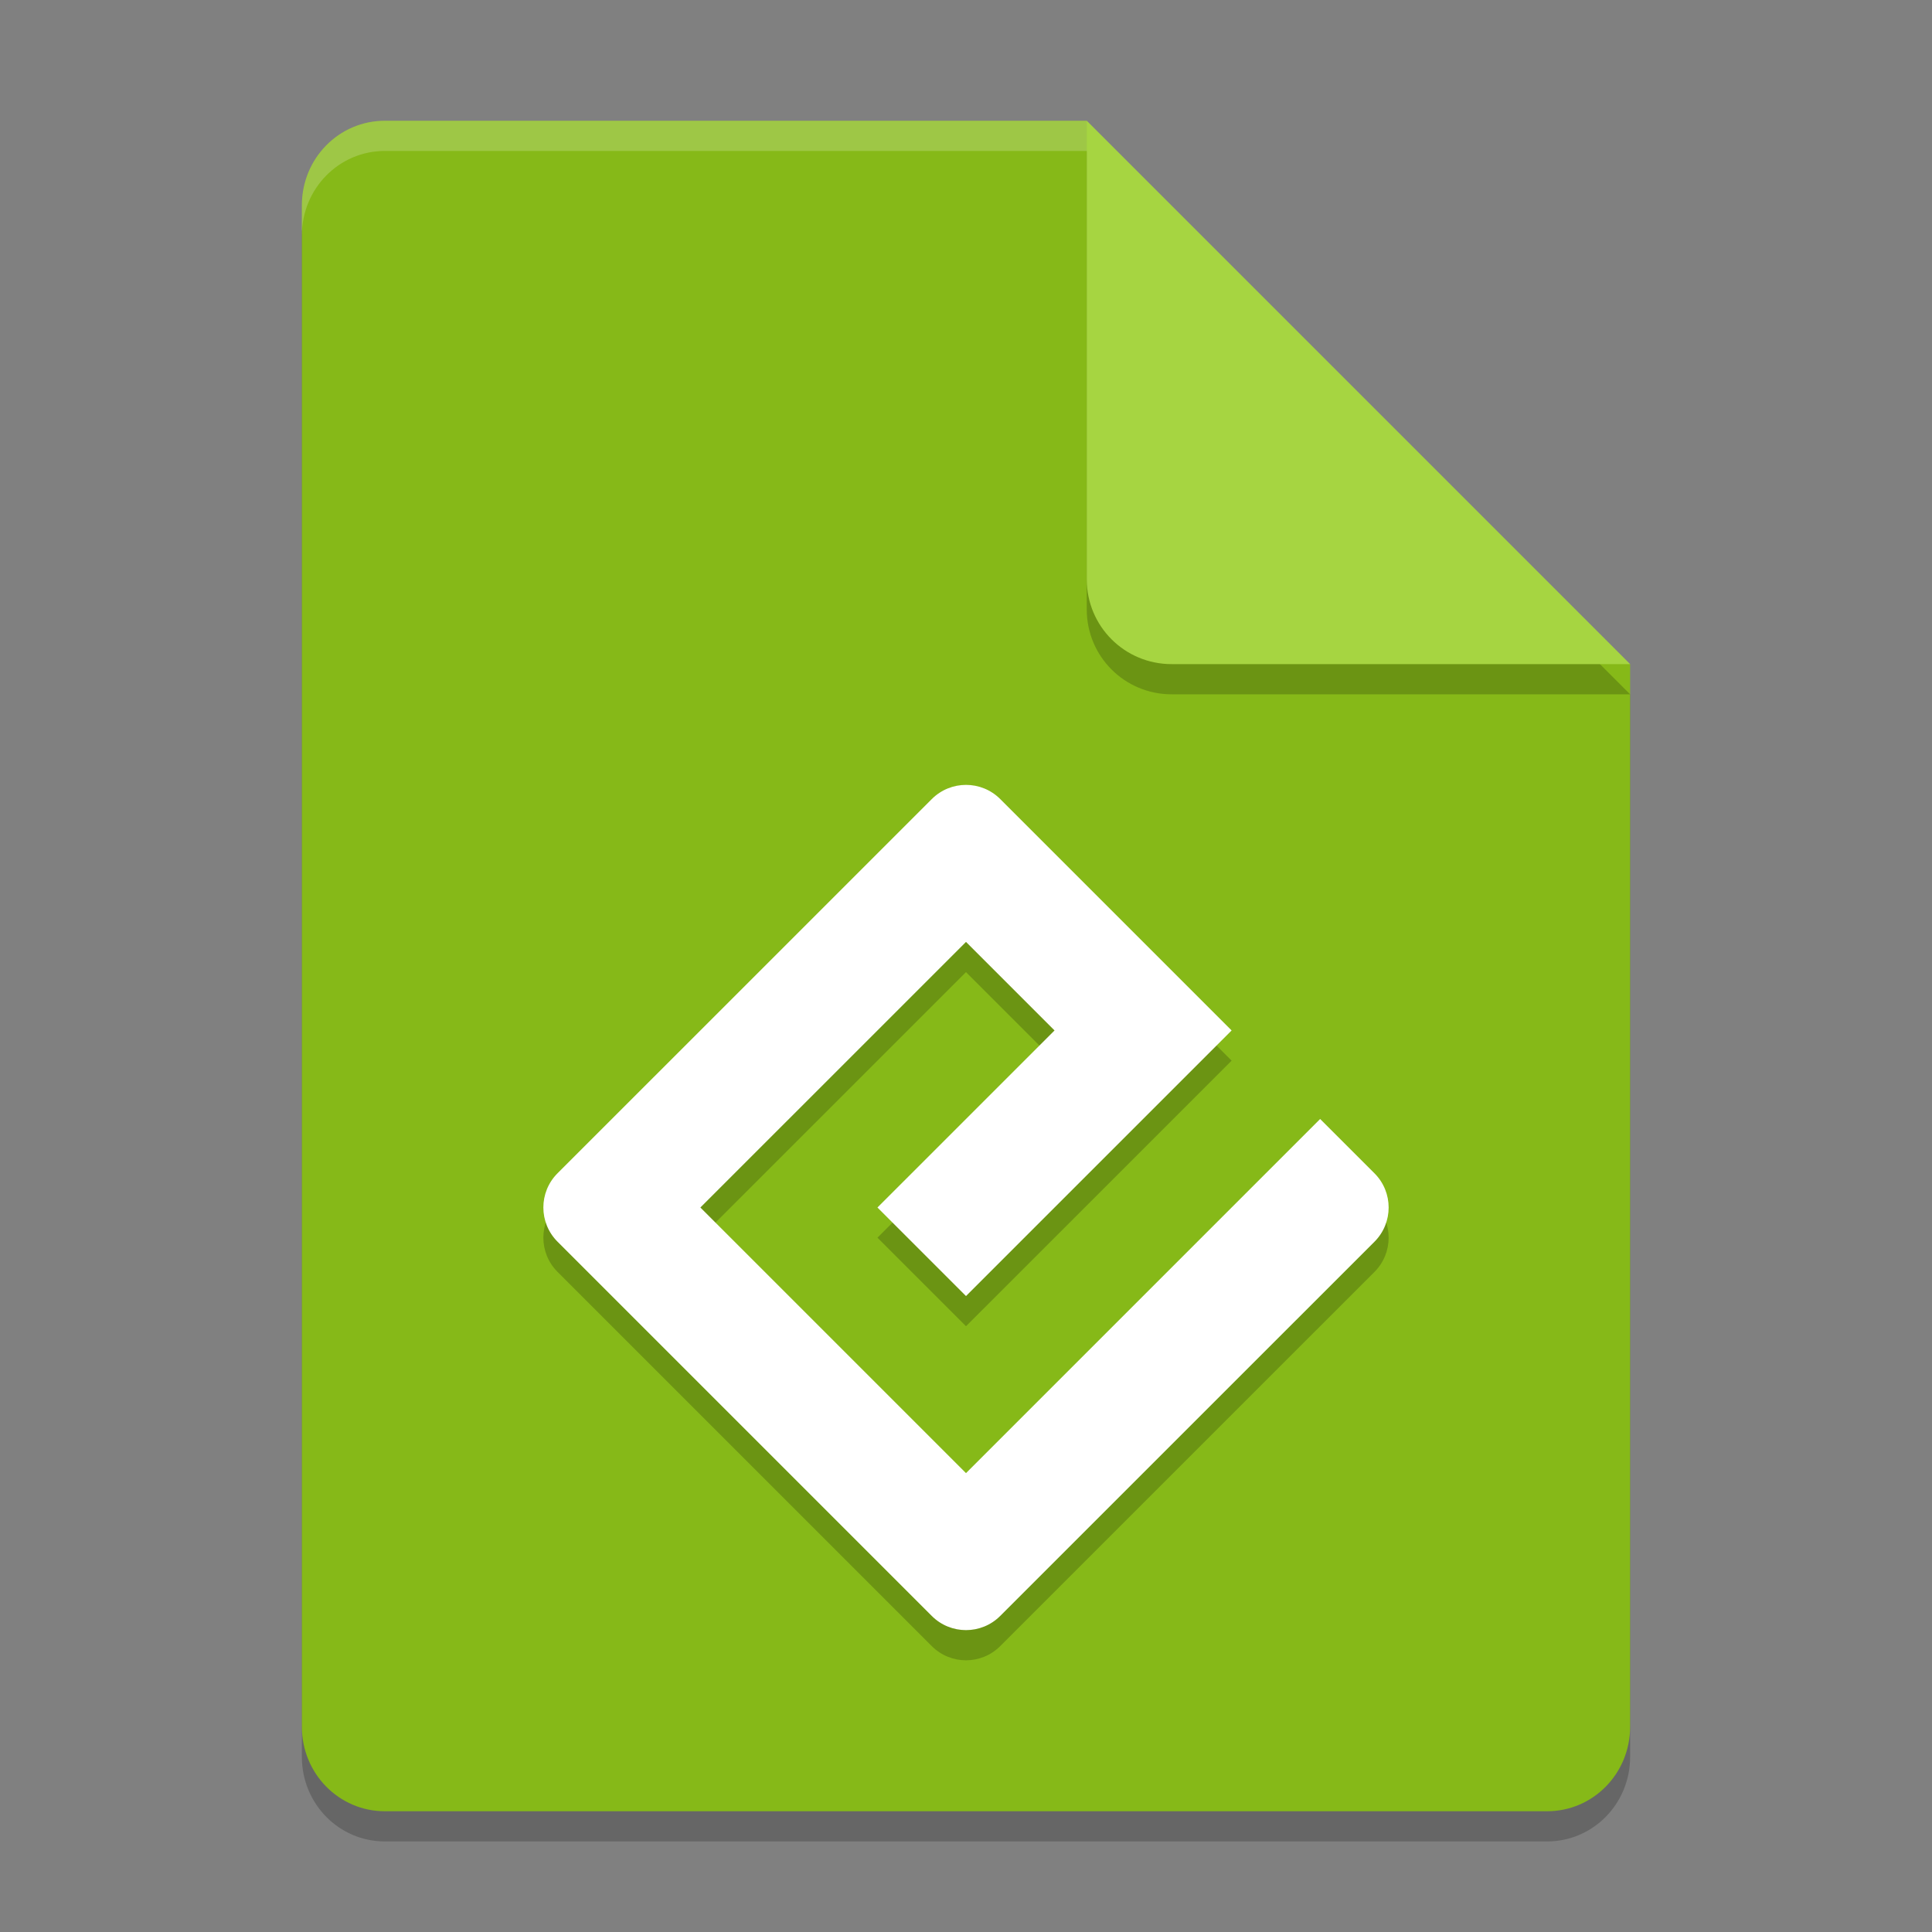 <?xml version="1.0" encoding="UTF-8" standalone="no"?>
<svg
   xmlns:dc="http://purl.org/dc/elements/1.1/"
   xmlns:cc="http://creativecommons.org/ns#"
   xmlns:rdf="http://www.w3.org/1999/02/22-rdf-syntax-ns#"
   xmlns:svg="http://www.w3.org/2000/svg"
   xmlns="http://www.w3.org/2000/svg"
   xmlns:sodipodi="http://sodipodi.sourceforge.net/DTD/sodipodi-0.dtd"
   xmlns:inkscape="http://www.inkscape.org/namespaces/inkscape"
   width="64"
   height="64"
   version="1.1"
   id="svg12"
   sodipodi:docname="application-epub+zip@64x64.svg"
   inkscape:version="1.0.2 (1.0.2+r75+1)">
  <rect width="100%" height="100%" fill="#808080" stroke="none"/>
  <defs
     id="defs16" />
  <sodipodi:namedview
     pagecolor="#ffffff"
     bordercolor="#666666"
     borderopacity="1"
     objecttolerance="10"
     gridtolerance="10"
     guidetolerance="10"
     inkscape:pageopacity="0"
     inkscape:pageshadow="2"
     inkscape:window-width="1920"
     inkscape:window-height="1014"
     id="namedview14"
     showgrid="false"
     inkscape:zoom="7.1"
     inkscape:cx="32.150943"
     inkscape:cy="32"
     inkscape:window-x="0"
     inkscape:window-y="34"
     inkscape:window-maximized="1"
     inkscape:current-layer="svg12" />
  <path
     style="opacity:0.2"
     d="M 12.75,5 C 11.226,5 10,6.249 10,7.8 v 50.4 c 0,1.55 1.226,2.8 2.75,2.8 h 38.5 C 52.772,61 54,59.75 54,58.2 V 23 L 40,19 36,5 Z"
     id="path2" />
  <path
     style="fill:#86b918;fill-opacity:1"
     d="M 12.75,4 C 11.226,4 10,5.249 10,6.8 v 50.4 c 0,1.55 1.226,2.8 2.75,2.8 h 38.5 C 52.772,60 54,58.75 54,57.2 V 22 L 40,18 36,4 Z"
     id="path4" />
  <path
     style="opacity:0.2"
     d="M 54,23 36,5 V 20.188 C 36,21.747 37.255,23 38.812,23 Z"
     id="path6" />
  <path
     style="fill:#a6d541;fill-opacity:1"
     d="M 54,22 36,4 V 19.188 C 36,20.747 37.255,22 38.812,22 Z"
     id="path8" />
  <path
     style="opacity:0.2;fill:#ffffff"
     d="M 12.75 4 C 11.226 4 10 5.25 10 6.801 L 10 7.801 C 10 6.25 11.226 5 12.75 5 L 36 5 L 36 4 L 12.75 4 z"
     id="path10" />
  <path
     fill="#86b918"
     d="m 32,49.799 -8.799,-8.799 8.799,-8.798 2.933,2.933 -5.866,5.865 2.933,2.933 8.799,-8.798 -7.665,-7.665 c -0.626,-0.626 -1.641,-0.626 -2.267,0 L 18.469,39.866 c -0.626,0.626 -0.626,1.641 0,2.267 l 12.397,12.397 c 0.626,0.626 1.642,0.626 2.267,0 L 45.531,42.134 c 0.626,-0.626 0.626,-1.642 0,-2.267 l -1.8,-1.799 z"
     id="path864"
     style="opacity:0.2;fill:#000000;stroke-width:0.052" />
  <path
     fill="#86b918"
     d="m 32,48.799 -8.799,-8.799 8.799,-8.798 2.933,2.933 -5.866,5.865 2.933,2.933 8.799,-8.798 -7.665,-7.665 c -0.626,-0.626 -1.641,-0.626 -2.267,0 L 18.469,38.866 c -0.626,0.626 -0.626,1.641 0,2.267 l 12.397,12.397 c 0.626,0.626 1.642,0.626 2.267,0 L 45.531,41.134 c 0.626,-0.626 0.626,-1.642 0,-2.267 l -1.8,-1.799 z"
     id="path12"
     style="fill:#ffffff;stroke-width:0.052" />
</svg>
